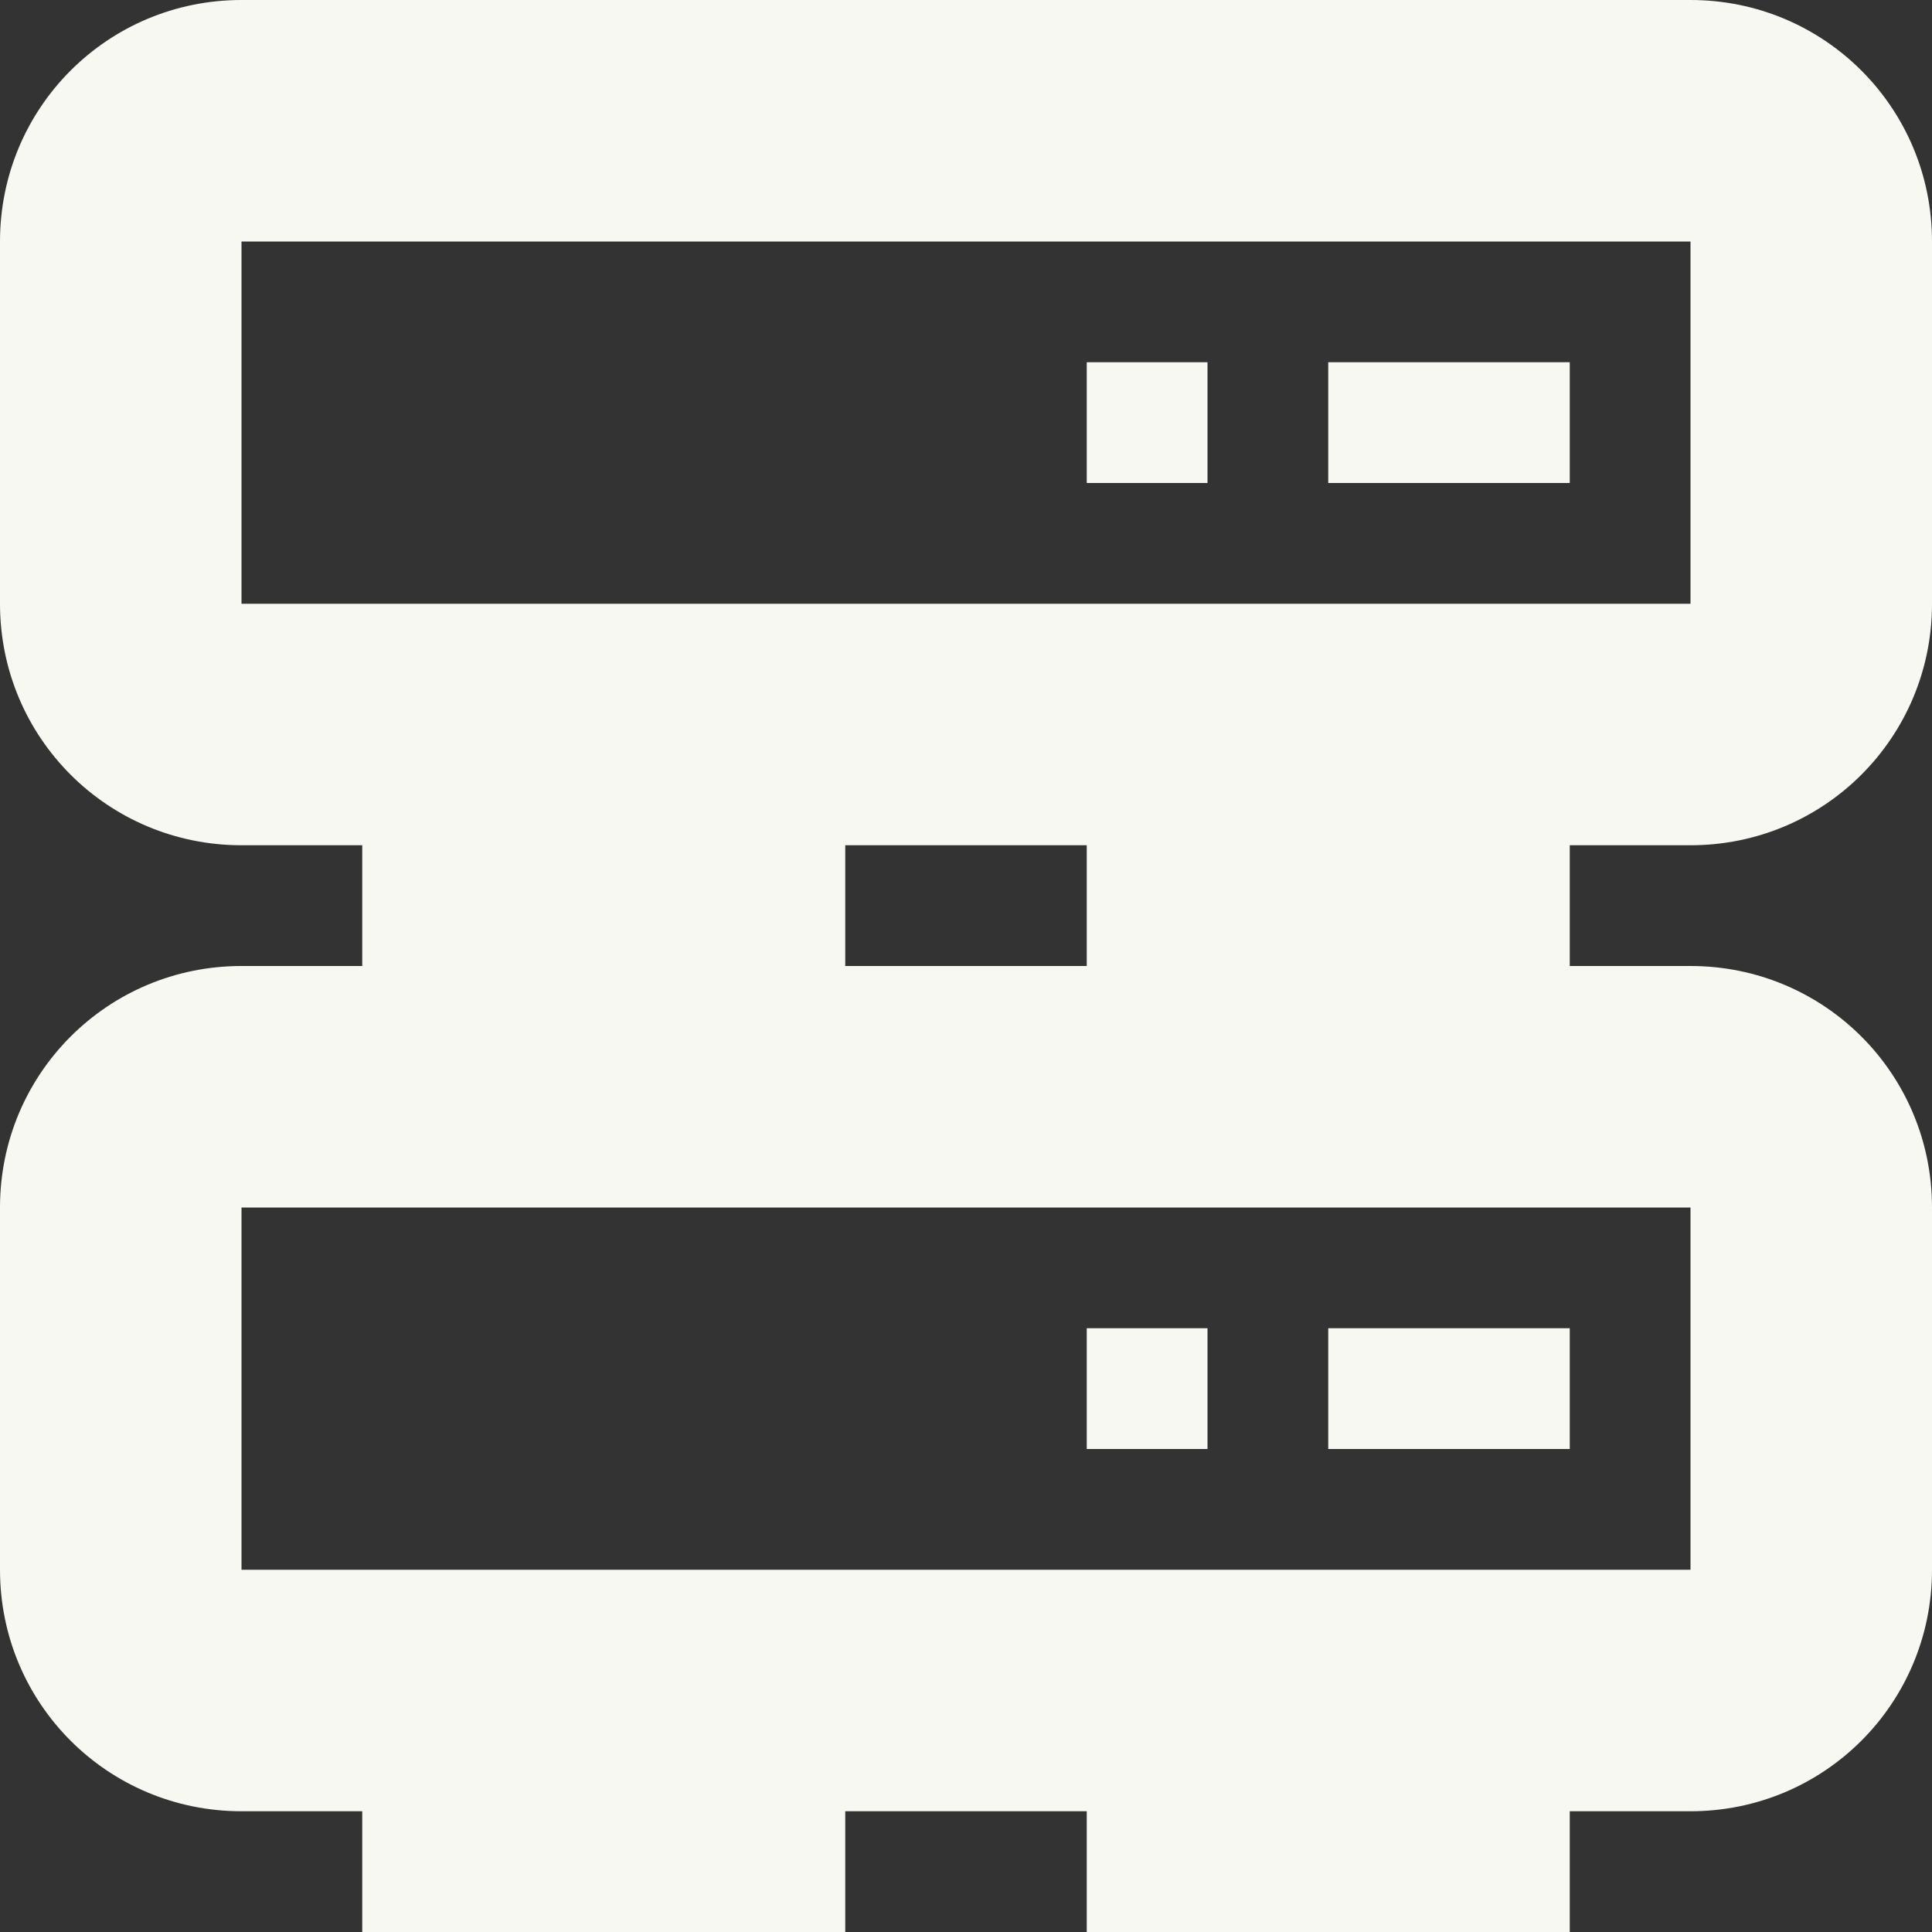 <svg width="16" height="16" version="1.1" xmlns="http://www.w3.org/2000/svg">
 <rect width="100%" height="100%" fill="#333333" stroke="none"/>
 <path d="m2 0c-1.108 0-2 0.892-2 2v3c0 1.108 0.892 2 2 2h1v1h-1c-1.108 0-2 0.892-2 2v3c0 1.108 0.892 2 2 2h1v1h4v-1h2v1h4v-1h1c1.108 0 2-0.892 2-2v-3c0-1.108-0.892-2-2-2h-1v-1h1c1.108 0 2-0.892 2-2v-3c0-1.108-0.892-2-2-2h-12zm0 2h12v3h-12v-3zm7 1v1h1v-1h-1zm2 0v1h2v-1h-2zm-4 4h2v1h-2v-1zm-5 3h12v3h-12v-3zm7 1v1h1v-1h-1zm2 0v1h2v-1h-2z" fill="#f8f8f2" fill-rule="evenodd" stop-color="#000000" style="paint-order:stroke fill markers"/>
</svg>
